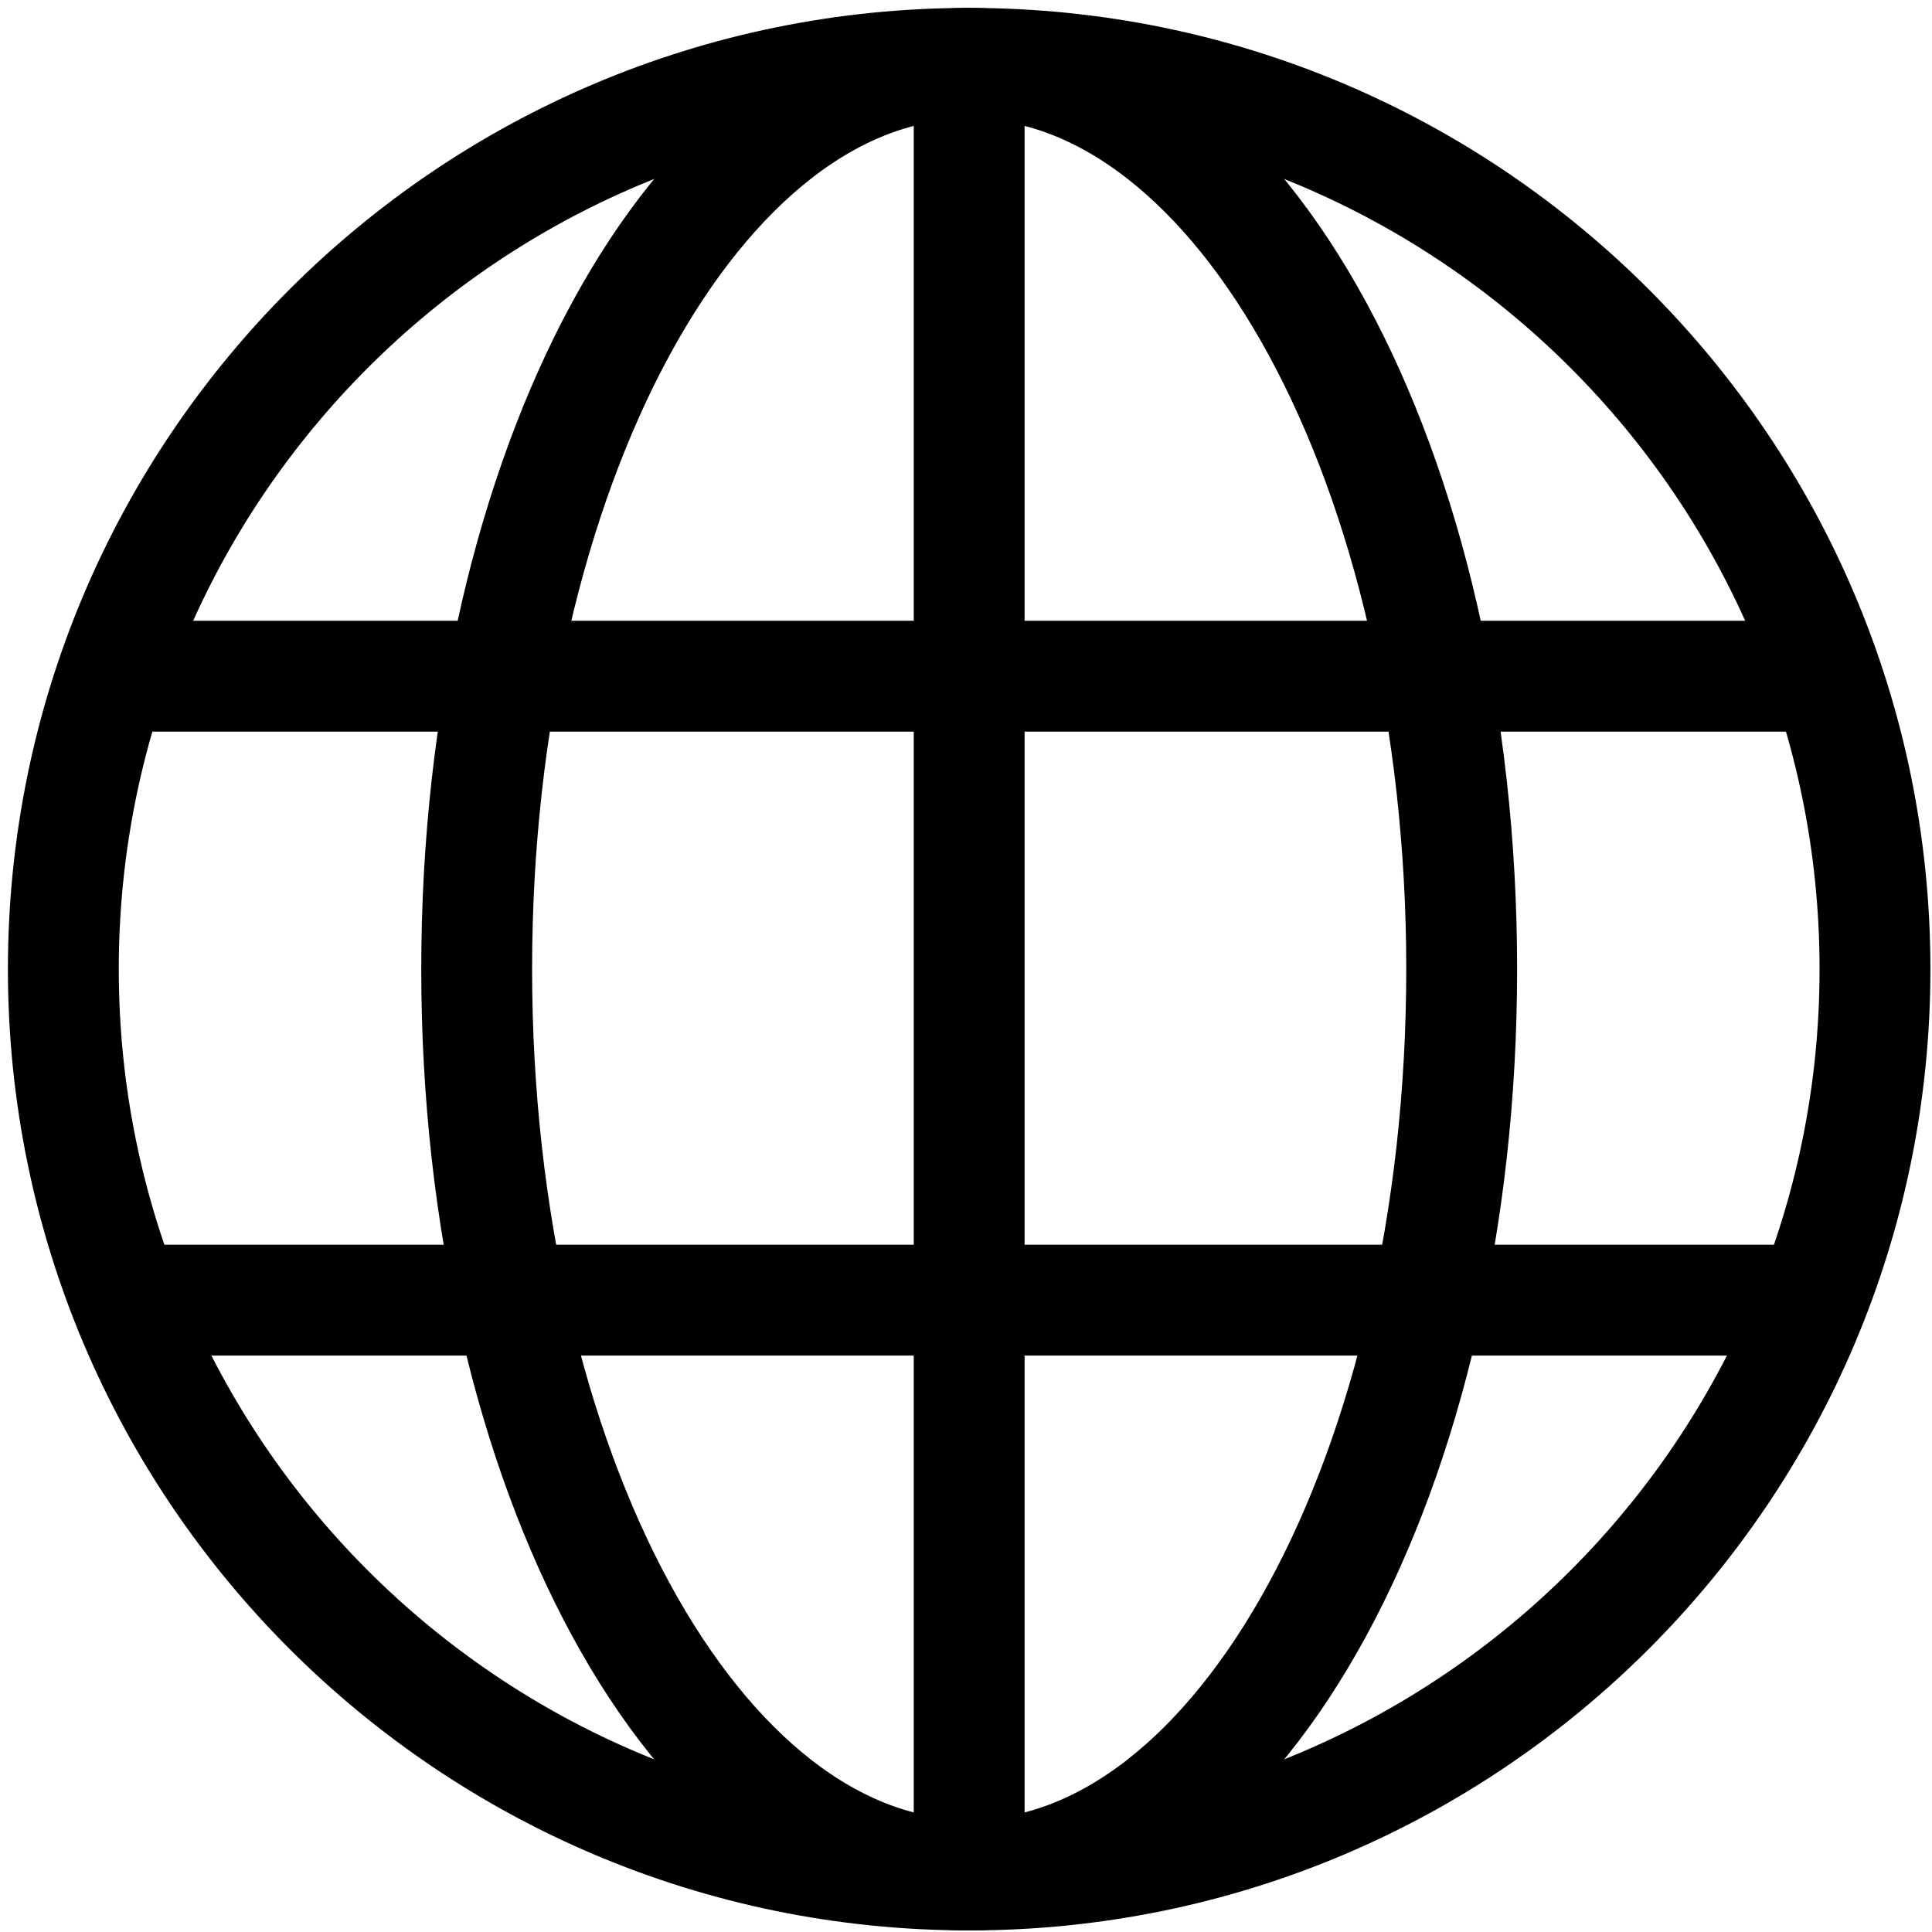 <svg width="122" height="122" viewBox="0 0 122 122" fill="none" xmlns="http://www.w3.org/2000/svg">
<path d="M61.2 118.4C92.791 118.4 118.4 92.791 118.4 61.2C118.4 29.609 92.791 4 61.2 4C29.609 4 4 29.609 4 61.2C4 92.791 29.609 118.4 61.2 118.4Z" stroke="black" stroke-width="7" stroke-miterlimit="10" stroke-linecap="round" stroke-linejoin="round"/>
<path d="M61.201 118.4C78.377 118.4 92.301 92.791 92.301 61.2C92.301 29.609 78.377 4 61.201 4C44.025 4 30.101 29.609 30.101 61.2C30.101 92.791 44.025 118.4 61.201 118.4Z" stroke="black" stroke-width="7" stroke-miterlimit="10" stroke-linecap="round" stroke-linejoin="round"/>
<path d="M114.801 42.7H8.101" stroke="black" stroke-width="7" stroke-miterlimit="10" stroke-linecap="round" stroke-linejoin="round"/>
<path d="M112.901 82.1H8.101" stroke="black" stroke-width="7" stroke-miterlimit="10" stroke-linecap="round" stroke-linejoin="round"/>
<path d="M61.2 4V117.1" stroke="black" stroke-width="7" stroke-miterlimit="10" stroke-linecap="round" stroke-linejoin="round"/>
</svg>
